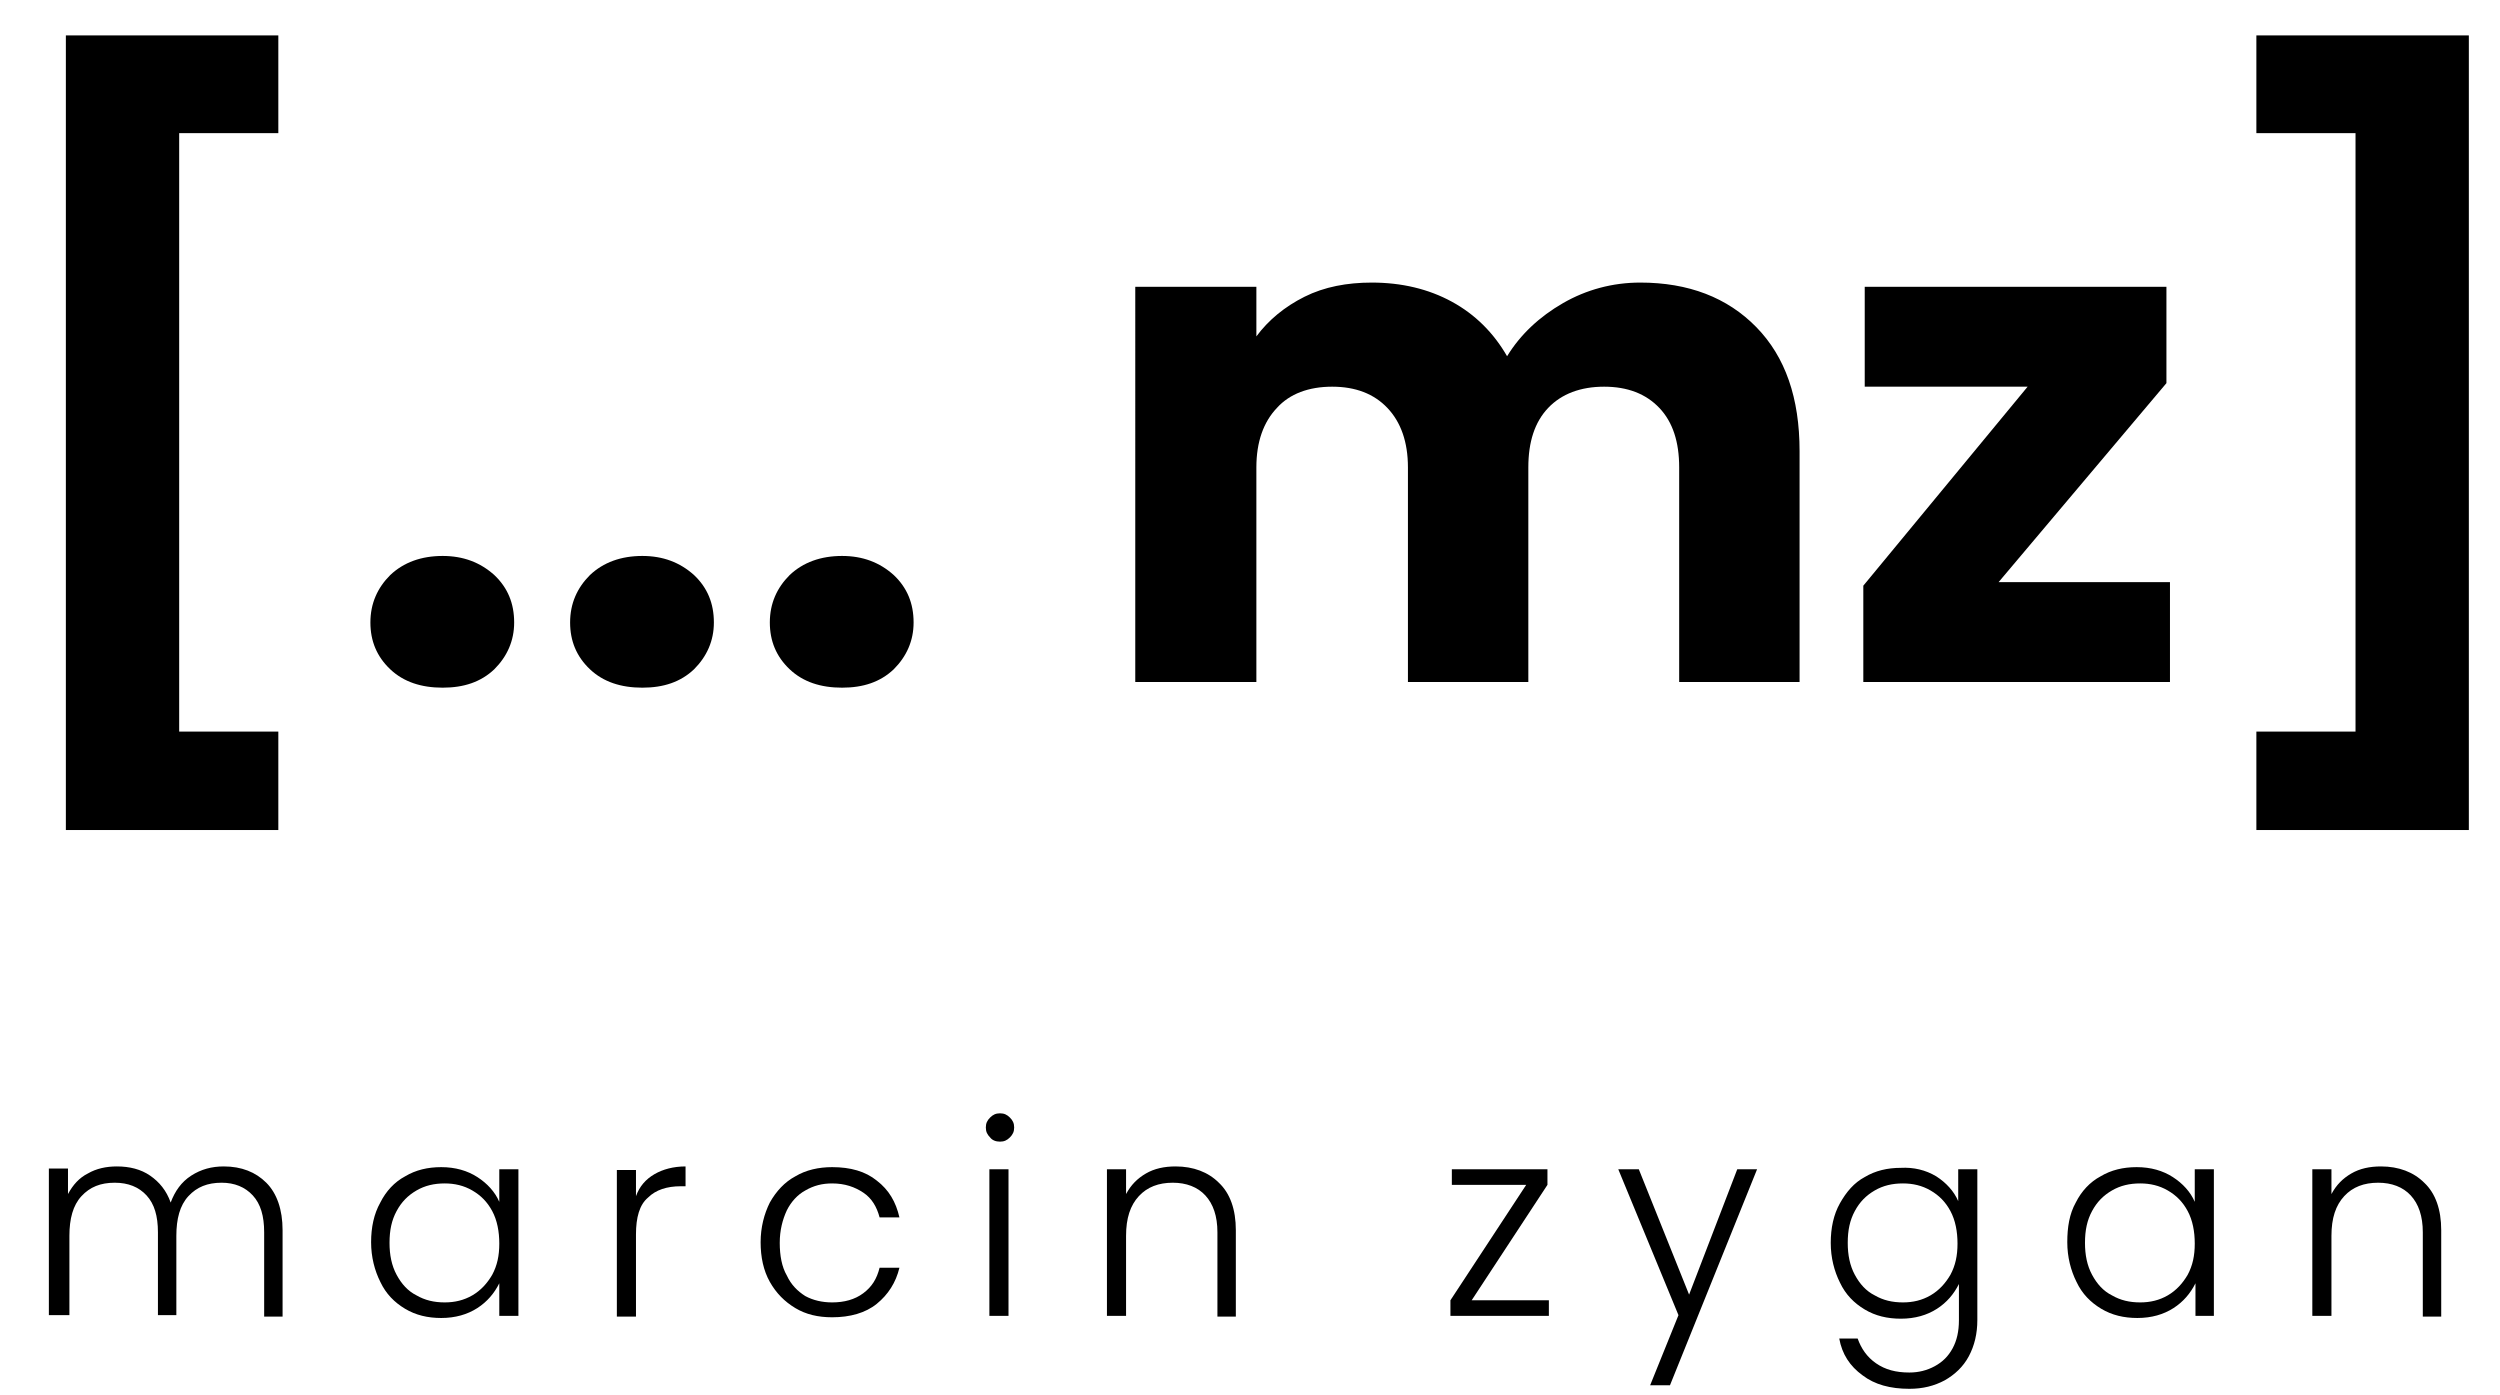 <?xml version="1.0" encoding="utf-8"?>
<!-- Generator: Adobe Illustrator 19.0.0, SVG Export Plug-In . SVG Version: 6.00 Build 0)  -->
<svg version="1.1" id="Layer_1" xmlns="http://www.w3.org/2000/svg" xmlns:xlink="http://www.w3.org/1999/xlink" x="0px" y="0px"
	 viewBox="0 0 353 197" style="enable-background:new 0 0 353 197;" xml:space="preserve">
<g id="XMLID_215_">
	<path id="XMLID_46_" d="M39.3,5v13.8h-14v84.5h14v13.9h-30V5H39.3z"/>
	<path id="XMLID_48_" d="M55.1,94.5c-1.9-1.8-2.8-4-2.8-6.6c0-2.7,1-4.9,2.8-6.7c1.9-1.8,4.4-2.7,7.4-2.7c2.9,0,5.3,0.9,7.3,2.7
		c1.9,1.8,2.8,4,2.8,6.7c0,2.6-1,4.8-2.8,6.6c-1.9,1.8-4.3,2.6-7.3,2.6C59.5,97.1,57,96.3,55.1,94.5z"/>
	<path id="XMLID_50_" d="M83.3,94.5c-1.9-1.8-2.8-4-2.8-6.6c0-2.7,1-4.9,2.8-6.7c1.9-1.8,4.4-2.7,7.4-2.7c2.9,0,5.3,0.9,7.3,2.7
		c1.9,1.8,2.8,4,2.8,6.7c0,2.6-1,4.8-2.8,6.6c-1.9,1.8-4.3,2.6-7.3,2.6C87.7,97.1,85.2,96.3,83.3,94.5z"/>
	<path id="XMLID_52_" d="M111.5,94.5c-1.9-1.8-2.8-4-2.8-6.6c0-2.7,1-4.9,2.8-6.7c1.9-1.8,4.4-2.7,7.4-2.7c2.9,0,5.3,0.9,7.3,2.7
		c1.9,1.8,2.8,4,2.8,6.7c0,2.6-1,4.8-2.8,6.6c-1.9,1.8-4.3,2.6-7.3,2.6C115.9,97.1,113.4,96.3,111.5,94.5z"/>
	<path id="XMLID_54_" d="M248,46.2c4.1,4.2,6.1,10,6.1,17.5v32.6h-17V66c0-3.6-0.9-6.4-2.8-8.4c-1.9-2-4.5-3-7.8-3c-3.3,0-6,1-7.9,3
		c-1.9,2-2.8,4.8-2.8,8.4v30.3h-17V66c0-3.6-1-6.4-2.9-8.4c-1.9-2-4.5-3-7.8-3c-3.3,0-6,1-7.8,3c-1.9,2-2.9,4.8-2.9,8.4v30.3h-17.1
		V40.5h17.1v7c1.7-2.3,4-4.2,6.8-5.6c2.8-1.4,6-2,9.5-2c4.2,0,8,0.9,11.3,2.7c3.3,1.8,5.9,4.4,7.8,7.7c1.9-3.1,4.6-5.6,7.9-7.5
		c3.3-1.9,7-2.9,10.9-2.9C238.4,39.9,243.9,42,248,46.2z"/>
	<path id="XMLID_83_" d="M282.2,82.2h24.2v14.1h-43.3V82.7l23.2-28.1h-23V40.5h42.6v13.6L282.2,82.2z"/>
	<path id="XMLID_87_" d="M348.6,117.2h-30v-13.9h14V18.8h-14V5h30V117.2z"/>
</g>
<g id="XMLID_213_">
	<path id="XMLID_89_" d="M37.6,167c1.5,1.5,2.3,3.8,2.3,6.7v12.2h-2.6V174c0-2.3-0.5-4-1.6-5.2c-1.1-1.2-2.6-1.8-4.4-1.8
		c-2,0-3.5,0.6-4.7,1.9c-1.2,1.3-1.7,3.2-1.7,5.6v11.2h-2.6V174c0-2.3-0.5-4-1.6-5.2c-1.1-1.2-2.6-1.8-4.5-1.8c-2,0-3.5,0.6-4.7,1.9
		c-1.2,1.3-1.7,3.2-1.7,5.6v11.2H6.9v-20.7h2.7v3.6c0.7-1.3,1.6-2.3,2.8-2.9c1.2-0.7,2.6-1,4.1-1c1.8,0,3.4,0.4,4.7,1.3
		s2.3,2.1,2.9,3.8c0.6-1.6,1.5-2.9,2.9-3.8c1.4-0.9,2.9-1.3,4.6-1.3C34.1,164.7,36.1,165.5,37.6,167z"/>
	<path id="XMLID_91_" d="M53.7,169.8c0.8-1.6,2-2.9,3.5-3.7c1.5-0.9,3.2-1.3,5.1-1.3c2,0,3.7,0.5,5.1,1.4c1.4,0.9,2.5,2.1,3.1,3.5
		v-4.6h2.7v20.7h-2.7v-4.6c-0.7,1.4-1.7,2.6-3.1,3.5c-1.4,0.9-3.1,1.4-5.1,1.4c-1.9,0-3.6-0.4-5.1-1.3c-1.5-0.9-2.7-2.1-3.5-3.8
		c-0.8-1.6-1.3-3.5-1.3-5.6S52.8,171.4,53.7,169.8z M69.5,171c-0.7-1.3-1.6-2.2-2.8-2.9s-2.5-1-3.9-1c-1.5,0-2.8,0.3-4,1
		c-1.2,0.7-2.1,1.6-2.8,2.9c-0.7,1.3-1,2.7-1,4.5c0,1.7,0.3,3.2,1,4.5c0.7,1.3,1.6,2.3,2.8,2.9c1.2,0.7,2.5,1,4,1
		c1.4,0,2.7-0.3,3.9-1s2.1-1.7,2.8-2.9c0.7-1.3,1-2.7,1-4.4S70.2,172.3,69.5,171z"/>
	<path id="XMLID_94_" d="M92.4,165.8c1.2-0.7,2.7-1.1,4.4-1.1v2.8h-0.7c-1.9,0-3.5,0.5-4.6,1.6c-1.2,1-1.7,2.8-1.7,5.2v11.6h-2.7
		v-20.7h2.7v3.7C90.3,167.5,91.2,166.5,92.4,165.8z"/>
	<path id="XMLID_96_" d="M108.7,169.8c0.9-1.6,2.1-2.9,3.6-3.7c1.5-0.9,3.3-1.3,5.2-1.3c2.6,0,4.7,0.6,6.3,1.9
		c1.7,1.3,2.7,3,3.2,5.2h-2.8c-0.4-1.5-1.1-2.7-2.3-3.5s-2.6-1.3-4.4-1.3c-1.4,0-2.6,0.3-3.8,1c-1.1,0.6-2,1.6-2.6,2.8
		c-0.6,1.3-1,2.8-1,4.6s0.3,3.4,1,4.6c0.6,1.3,1.5,2.2,2.6,2.9c1.1,0.6,2.4,0.9,3.8,0.9c1.7,0,3.2-0.4,4.4-1.3s1.9-2,2.3-3.6h2.8
		c-0.5,2.1-1.6,3.8-3.2,5.1s-3.8,1.9-6.3,1.9c-2,0-3.7-0.4-5.2-1.3c-1.5-0.9-2.7-2.1-3.6-3.7c-0.9-1.6-1.3-3.5-1.3-5.6
		S107.9,171.4,108.7,169.8z"/>
	<path id="XMLID_98_" d="M139.8,160.6c-0.4-0.4-0.6-0.8-0.6-1.4s0.2-1,0.6-1.4c0.4-0.4,0.8-0.6,1.4-0.6s1,0.2,1.4,0.6
		c0.4,0.4,0.6,0.8,0.6,1.4s-0.2,1-0.6,1.4c-0.4,0.4-0.8,0.6-1.4,0.6S140.1,161,139.8,160.6z M142.4,165.1v20.7h-2.7v-20.7H142.4z"/>
	<path id="XMLID_137_" d="M172.1,167c1.6,1.5,2.4,3.8,2.4,6.7v12.2h-2.6V174c0-2.3-0.6-4-1.7-5.2c-1.1-1.2-2.7-1.8-4.6-1.8
		c-2,0-3.6,0.6-4.8,1.9c-1.2,1.3-1.8,3.1-1.8,5.6v11.3h-2.7v-20.7h2.7v3.5c0.7-1.3,1.6-2.2,2.8-2.9c1.2-0.7,2.6-1,4.2-1
		C168.5,164.7,170.6,165.5,172.1,167z"/>
	<path id="XMLID_139_" d="M207.8,183.6h10.9v2.2h-13.9v-2.2l10.7-16.3H205v-2.2h13.5v2.2L207.8,183.6z"/>
	<path id="XMLID_150_" d="M248.1,165.1l-12.3,30.5H233l4-9.9l-8.5-20.6h2.9l7.1,17.7l6.8-17.7H248.1z"/>
	<path id="XMLID_152_" d="M273.4,166.1c1.4,0.9,2.5,2.1,3.1,3.5v-4.5h2.7v21.3c0,1.9-0.4,3.6-1.2,5.1c-0.8,1.5-2,2.6-3.4,3.4
		c-1.5,0.8-3.1,1.2-5,1.2c-2.7,0-4.9-0.6-6.6-1.9c-1.8-1.3-2.9-3-3.3-5.2h2.6c0.5,1.4,1.3,2.6,2.6,3.5c1.3,0.9,2.8,1.3,4.7,1.3
		c1.3,0,2.5-0.3,3.6-0.9c1.1-0.6,1.9-1.4,2.5-2.5c0.6-1.1,0.9-2.4,0.9-4v-5.1c-0.7,1.4-1.7,2.6-3.1,3.5c-1.4,0.9-3.1,1.4-5.1,1.4
		c-1.9,0-3.6-0.4-5.1-1.3c-1.5-0.9-2.7-2.1-3.5-3.8c-0.8-1.6-1.3-3.5-1.3-5.6s0.4-4,1.3-5.6s2-2.9,3.5-3.7c1.5-0.9,3.2-1.3,5.1-1.3
		C270.2,164.8,271.9,165.2,273.4,166.1z M275.4,171c-0.7-1.3-1.6-2.2-2.8-2.9s-2.5-1-3.9-1c-1.5,0-2.8,0.3-4,1
		c-1.2,0.7-2.1,1.6-2.8,2.9c-0.7,1.3-1,2.7-1,4.5c0,1.7,0.3,3.2,1,4.5c0.7,1.3,1.6,2.3,2.8,2.9c1.2,0.7,2.5,1,4,1
		c1.4,0,2.7-0.3,3.9-1s2.1-1.7,2.8-2.9c0.7-1.3,1-2.7,1-4.4S276.1,172.3,275.4,171z"/>
	<path id="XMLID_155_" d="M293.1,169.8c0.8-1.6,2-2.9,3.5-3.7c1.5-0.9,3.2-1.3,5.1-1.3c2,0,3.7,0.5,5.1,1.4c1.4,0.9,2.5,2.1,3.1,3.5
		v-4.6h2.7v20.7H310v-4.6c-0.7,1.4-1.7,2.6-3.1,3.5c-1.4,0.9-3.1,1.4-5.1,1.4c-1.9,0-3.6-0.4-5.1-1.3c-1.5-0.9-2.7-2.1-3.5-3.8
		c-0.8-1.6-1.3-3.5-1.3-5.6S292.2,171.4,293.1,169.8z M308.9,171c-0.7-1.3-1.6-2.2-2.8-2.9s-2.5-1-3.9-1c-1.5,0-2.8,0.3-4,1
		c-1.2,0.7-2.1,1.6-2.8,2.9c-0.7,1.3-1,2.7-1,4.5c0,1.7,0.3,3.2,1,4.5c0.7,1.3,1.6,2.3,2.8,2.9c1.2,0.7,2.5,1,4,1
		c1.4,0,2.7-0.3,3.9-1s2.1-1.7,2.8-2.9c0.7-1.3,1-2.7,1-4.4S309.6,172.3,308.9,171z"/>
	<path id="XMLID_158_" d="M342.3,167c1.6,1.5,2.4,3.8,2.4,6.7v12.2h-2.6V174c0-2.3-0.6-4-1.7-5.2c-1.1-1.2-2.7-1.8-4.6-1.8
		c-2,0-3.6,0.6-4.8,1.9c-1.2,1.3-1.8,3.1-1.8,5.6v11.3h-2.7v-20.7h2.7v3.5c0.7-1.3,1.6-2.2,2.8-2.9c1.2-0.7,2.6-1,4.2-1
		C338.7,164.7,340.8,165.5,342.3,167z"/>
</g>
</svg>
